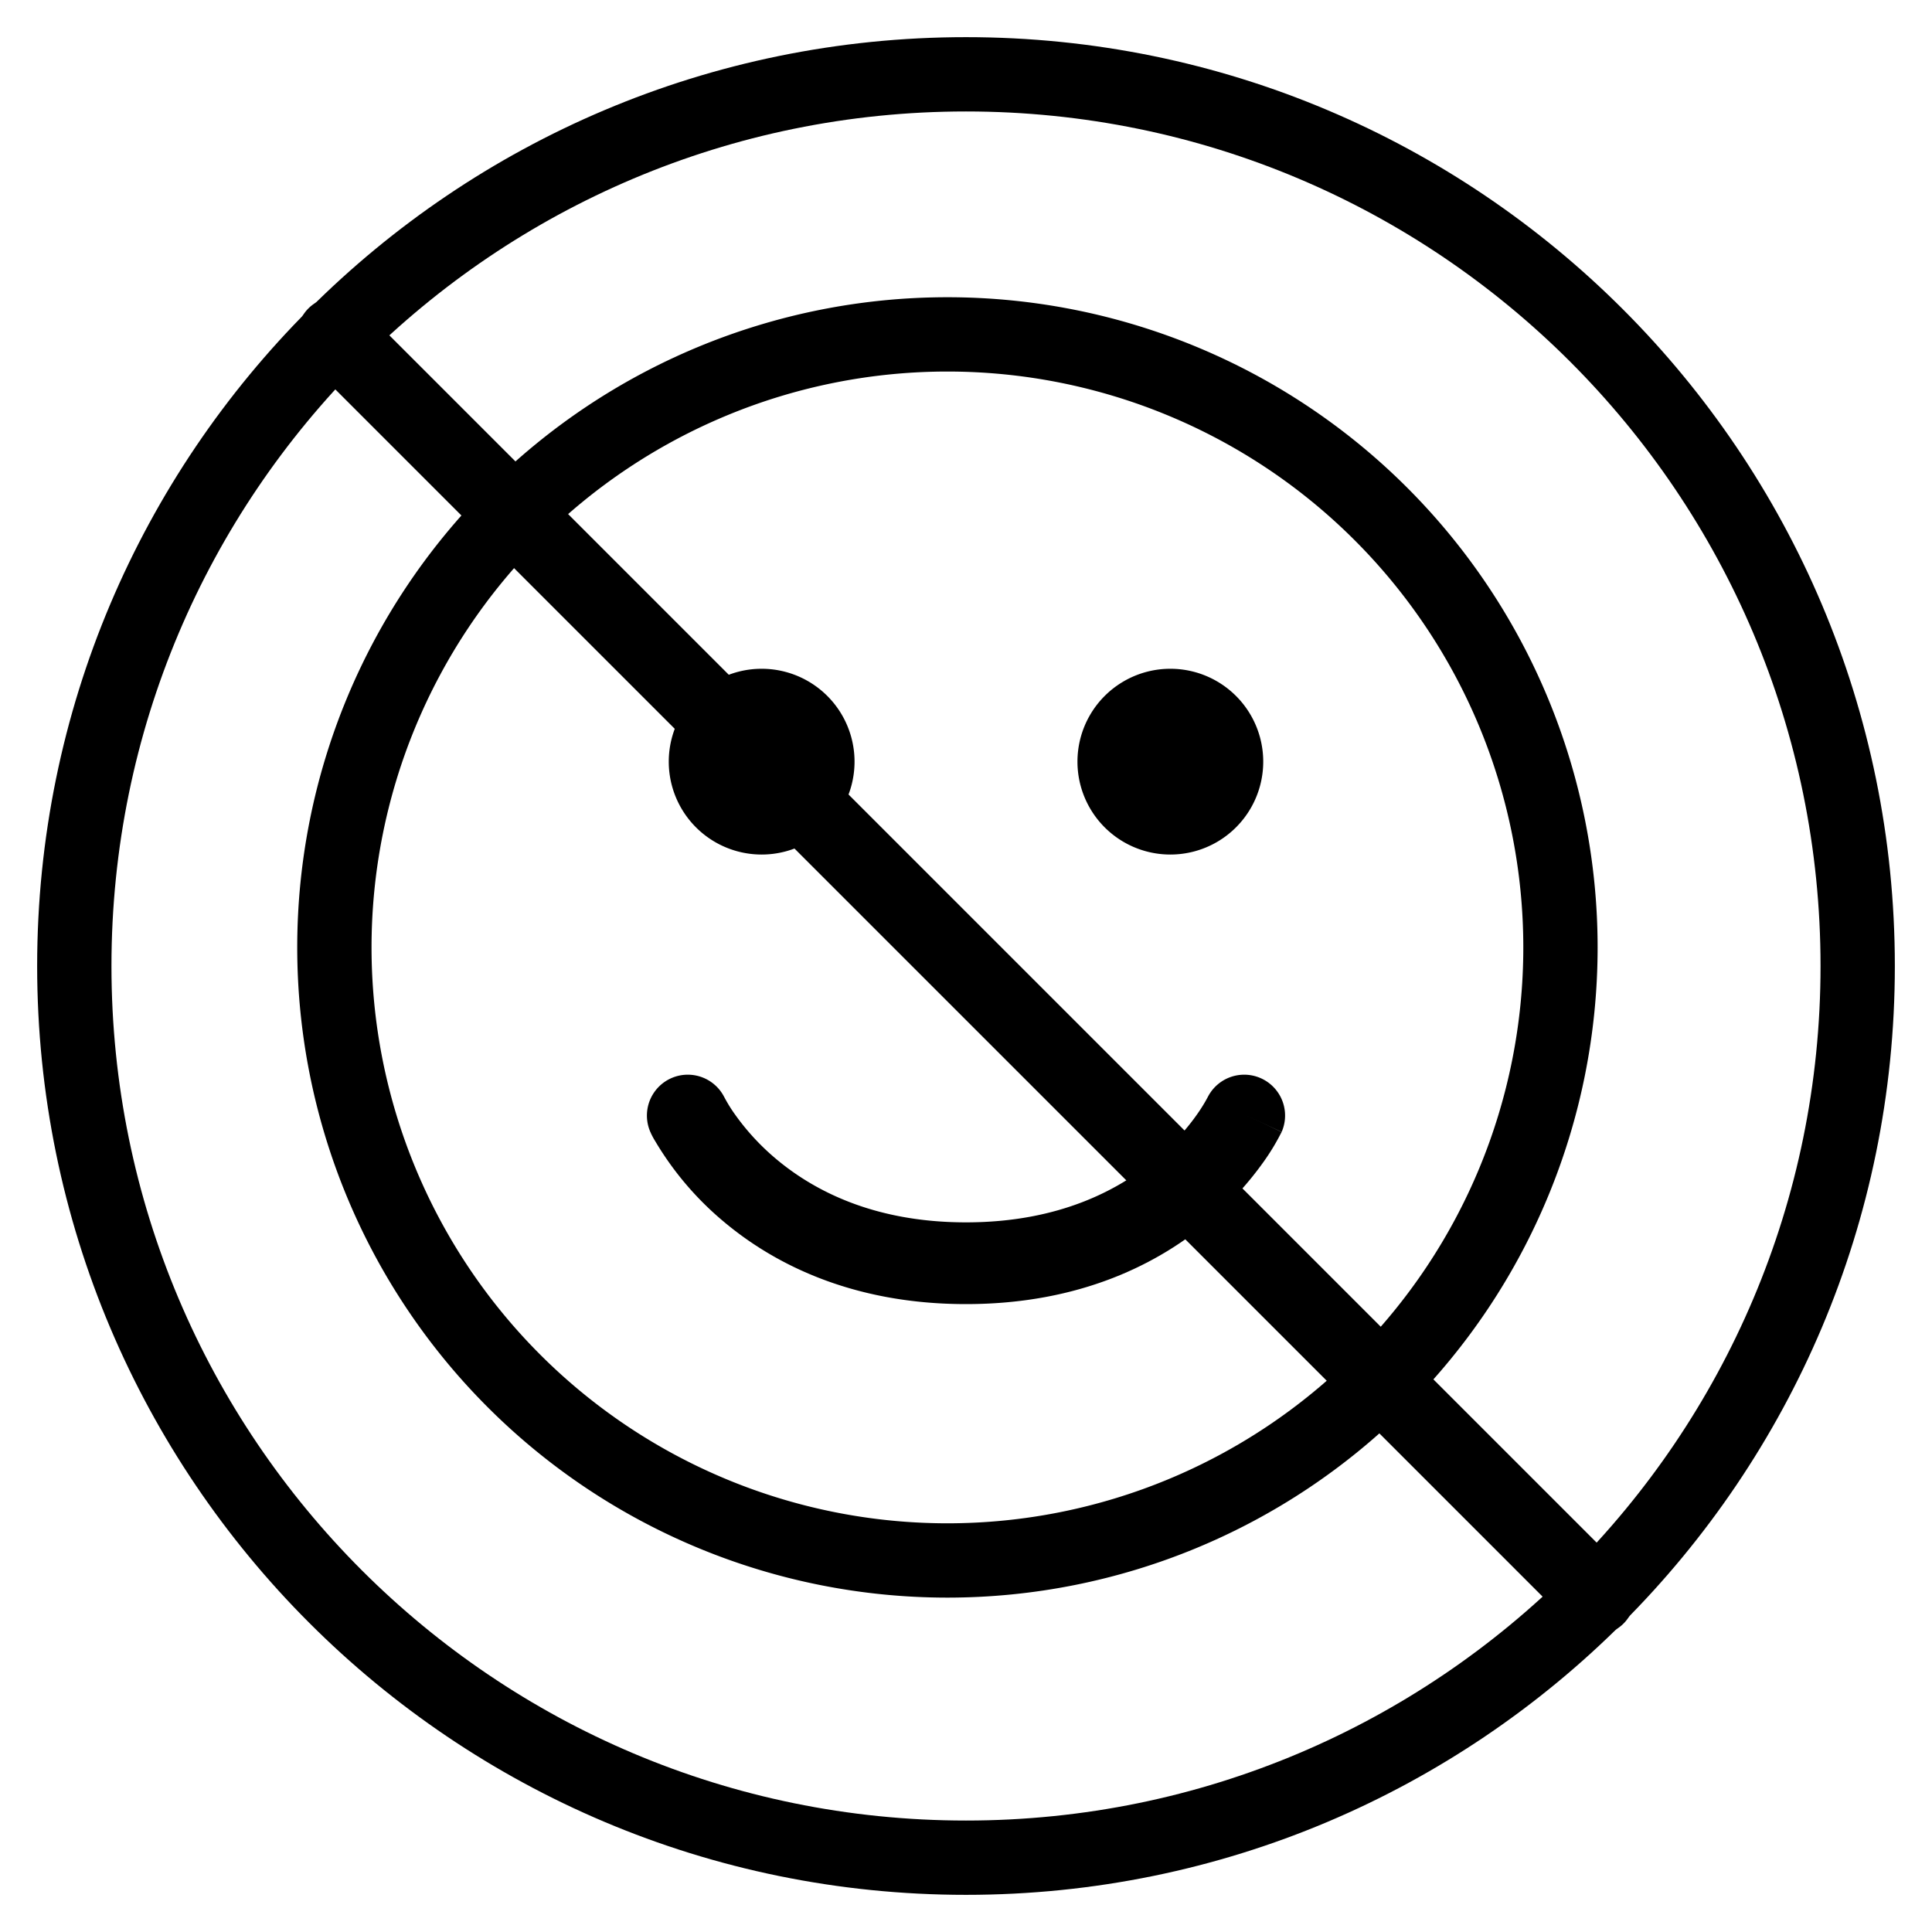 <svg xmlns="http://www.w3.org/2000/svg" xmlns:xlink="http://www.w3.org/1999/xlink" width="26" height="26" viewBox="0 0 26 26"><g fill="currentColor"><path fill-rule="evenodd" d="M12.75 20.5a7.75 7.75 0 1 0 0-15.5a7.75 7.75 0 0 0 0 15.5m0 1a8.75 8.75 0 1 0 0-17.5a8.75 8.75 0 0 0 0 17.5" clip-rule="evenodd"/><path fill-rule="evenodd" d="M9.746 14.763a.55.55 0 0 0-.994.47L9.25 15l-.498.233v.002l.001.001l.002.003l.004.01a1 1 0 0 0 .059.109a4.2 4.2 0 0 0 .895 1.06c.676.577 1.737 1.132 3.287 1.132s2.611-.555 3.287-1.132a4.3 4.3 0 0 0 .723-.79a3 3 0 0 0 .23-.38l.005-.009l.002-.003v-.001s.001-.002-.497-.235l.498.233a.55.55 0 0 0-.994-.47l-.004.007l-.024.044c-.023.04-.061.104-.116.182c-.11.157-.285.37-.537.586c-.497.423-1.31.868-2.573.868s-2.076-.445-2.573-.868a3.2 3.2 0 0 1-.537-.586a2 2 0 0 1-.14-.226z" clip-rule="evenodd"/><path d="M11.5 10.25a1.25 1.25 0 1 1-2.5 0a1.25 1.25 0 0 1 2.5 0m5.5 0a1.25 1.25 0 1 1-2.5 0a1.25 1.25 0 0 1 2.5 0"/><path d="M4.15 4.878a.514.514 0 0 1 .728-.727l16.971 16.971a.514.514 0 0 1-.727.727z"/><path fill-rule="evenodd" d="M13 24.5c6.351 0 11.5-5.149 11.5-11.5S19.351 1.5 13 1.5S1.5 6.649 1.5 13S6.649 24.5 13 24.5m0 1c6.904 0 12.5-5.596 12.5-12.5S19.904.5 13 .5S.5 6.096.5 13S6.096 25.5 13 25.5" clip-rule="evenodd"/></g></svg>